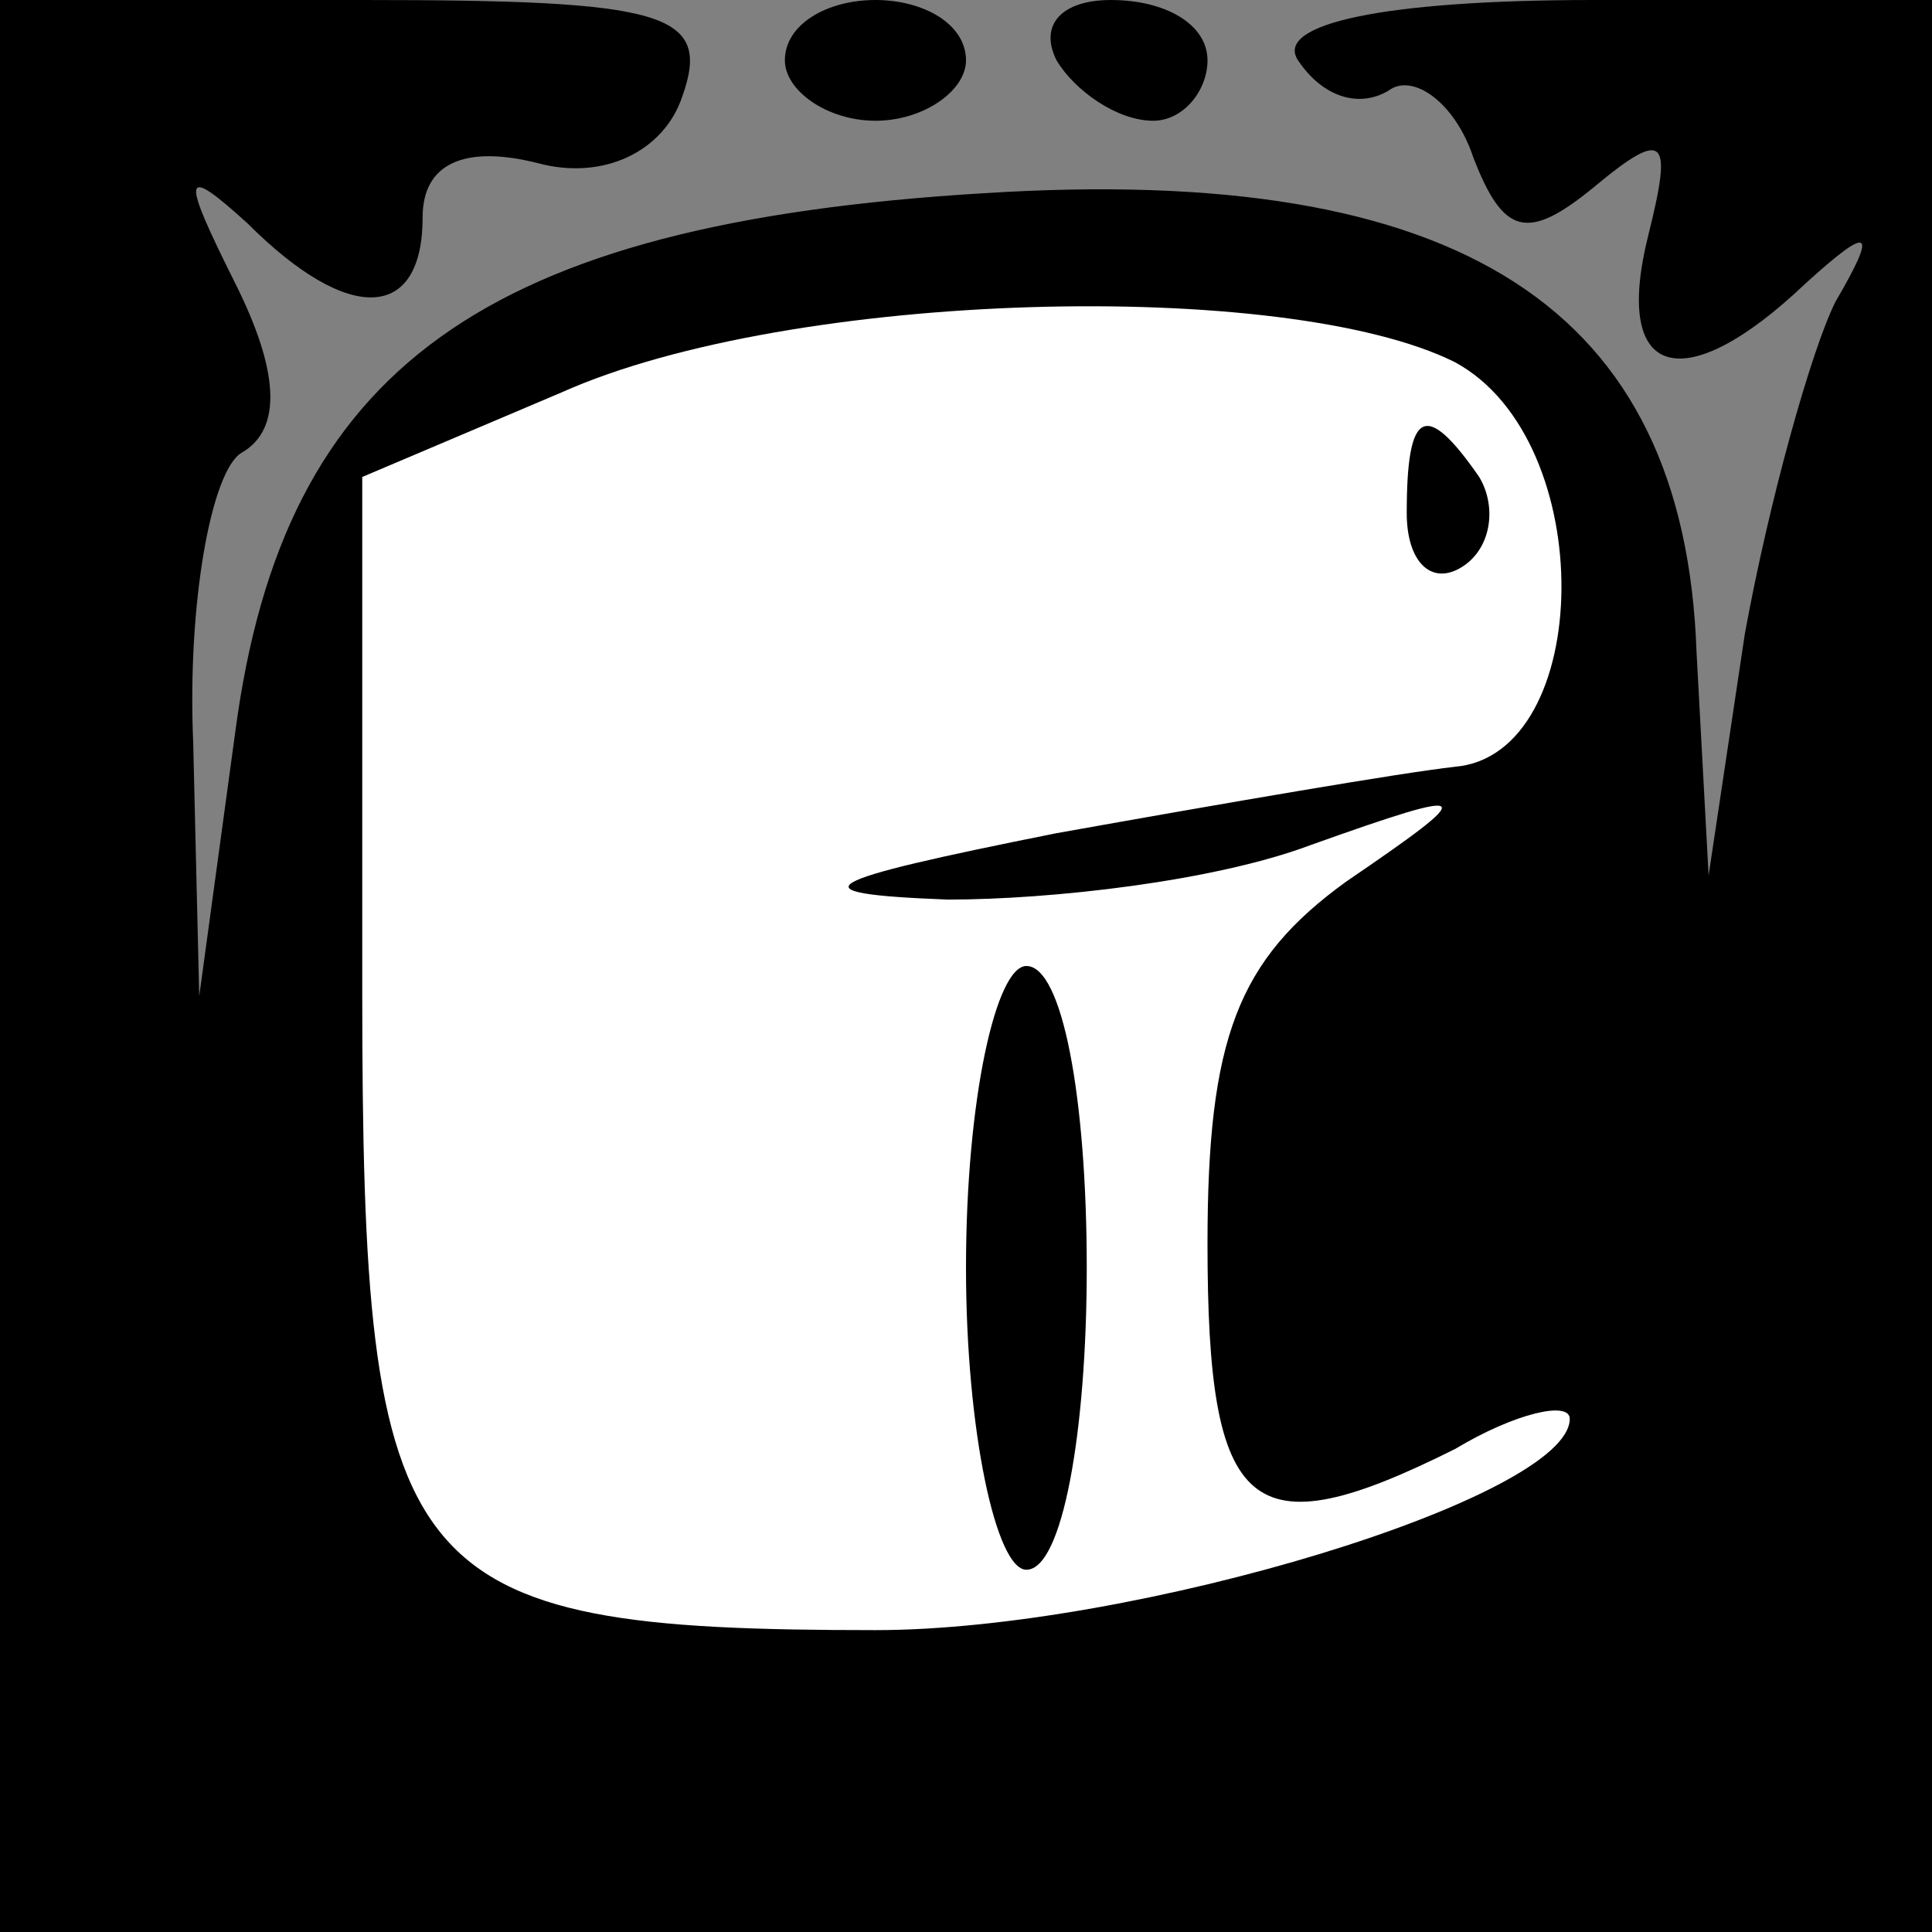 <?xml version="1.0" standalone="no"?>
<!DOCTYPE svg PUBLIC "-//W3C//DTD SVG 20010904//EN"
 "http://www.w3.org/TR/2001/REC-SVG-20010904/DTD/svg10.dtd">
<svg version="1.0" xmlns="http://www.w3.org/2000/svg"
 width="32pt" height="32pt" viewBox="0 0 32 32"
 preserveAspectRatio="xMidYMid meet">
<rect x="0" y="0" width="32" height="32" fill="#808080" stroke="none"/>
<g transform="translate(0,32) scale(0.1,-0.1)"
fill="#000000" stroke="none">
<path fill="#000000" stroke="none" d="M0 160 l0 -160 160 0 160 0 0 160 0
160 -56 0 c-35 0 -53 -4 -49 -10 4 -6 10 -8 15 -5 4 3 11 -2 14 -11 5 -13 9
-14 20 -5 12 10 13 8 9 -8 -6 -24 6 -27 26 -8 11 10 12 9 5 -3 -4 -8 -11 -33
-15 -55 l-6 -40 -2 37 c-2 57 -39 81 -118 76 -83 -5 -116 -29 -124 -89 l-6
-44 -1 42 c-1 23 3 45 8 48 7 4 6 14 -1 28 -9 18 -9 20 2 10 17 -17 29 -16 29
1 0 9 7 12 19 9 11 -3 21 2 24 11 5 14 -3 16 -53 16 l-60 0 0 -160z"/>
<path fill="#ffffff" stroke="none" d="M241 260 c24 -13 23 -65 0 -67 -9 -1
-38 -6 -66 -11 -40 -8 -44 -10 -18 -11 17 0 44 3 60 9 28 10 28 9 6 -6 -18
-13 -23 -26 -23 -60 0 -45 7 -51 41 -34 10 6 19 8 19 5 0 -13 -72 -35 -115
-35 -79 0 -85 8 -85 106 l0 85 33 14 c38 17 120 19 148 5z"/>
<path fill="#000000" stroke="none" d="M233 235 c0 -8 4 -12 9 -9 5 3 6 10 3
15 -9 13 -12 11 -12 -6z"/>
<path fill="#000000" stroke="none" d="M160 110 c0 -27 5 -50 10 -50 6 0 10
23 10 50 0 28 -4 50 -10 50 -5 0 -10 -22 -10 -50z"/>
<path fill="#000000" stroke="none" d="M130 310 c0 -5 7 -10 15 -10 8 0 15 5
15 10 0 6 -7 10 -15 10 -8 0 -15 -4 -15 -10z"/>
<path fill="#000000" stroke="none" d="M175 310 c3 -5 10 -10 16 -10 5 0 9 5
9 10 0 6 -7 10 -16 10 -8 0 -12 -4 -9 -10z"/>
</g>
</svg>
